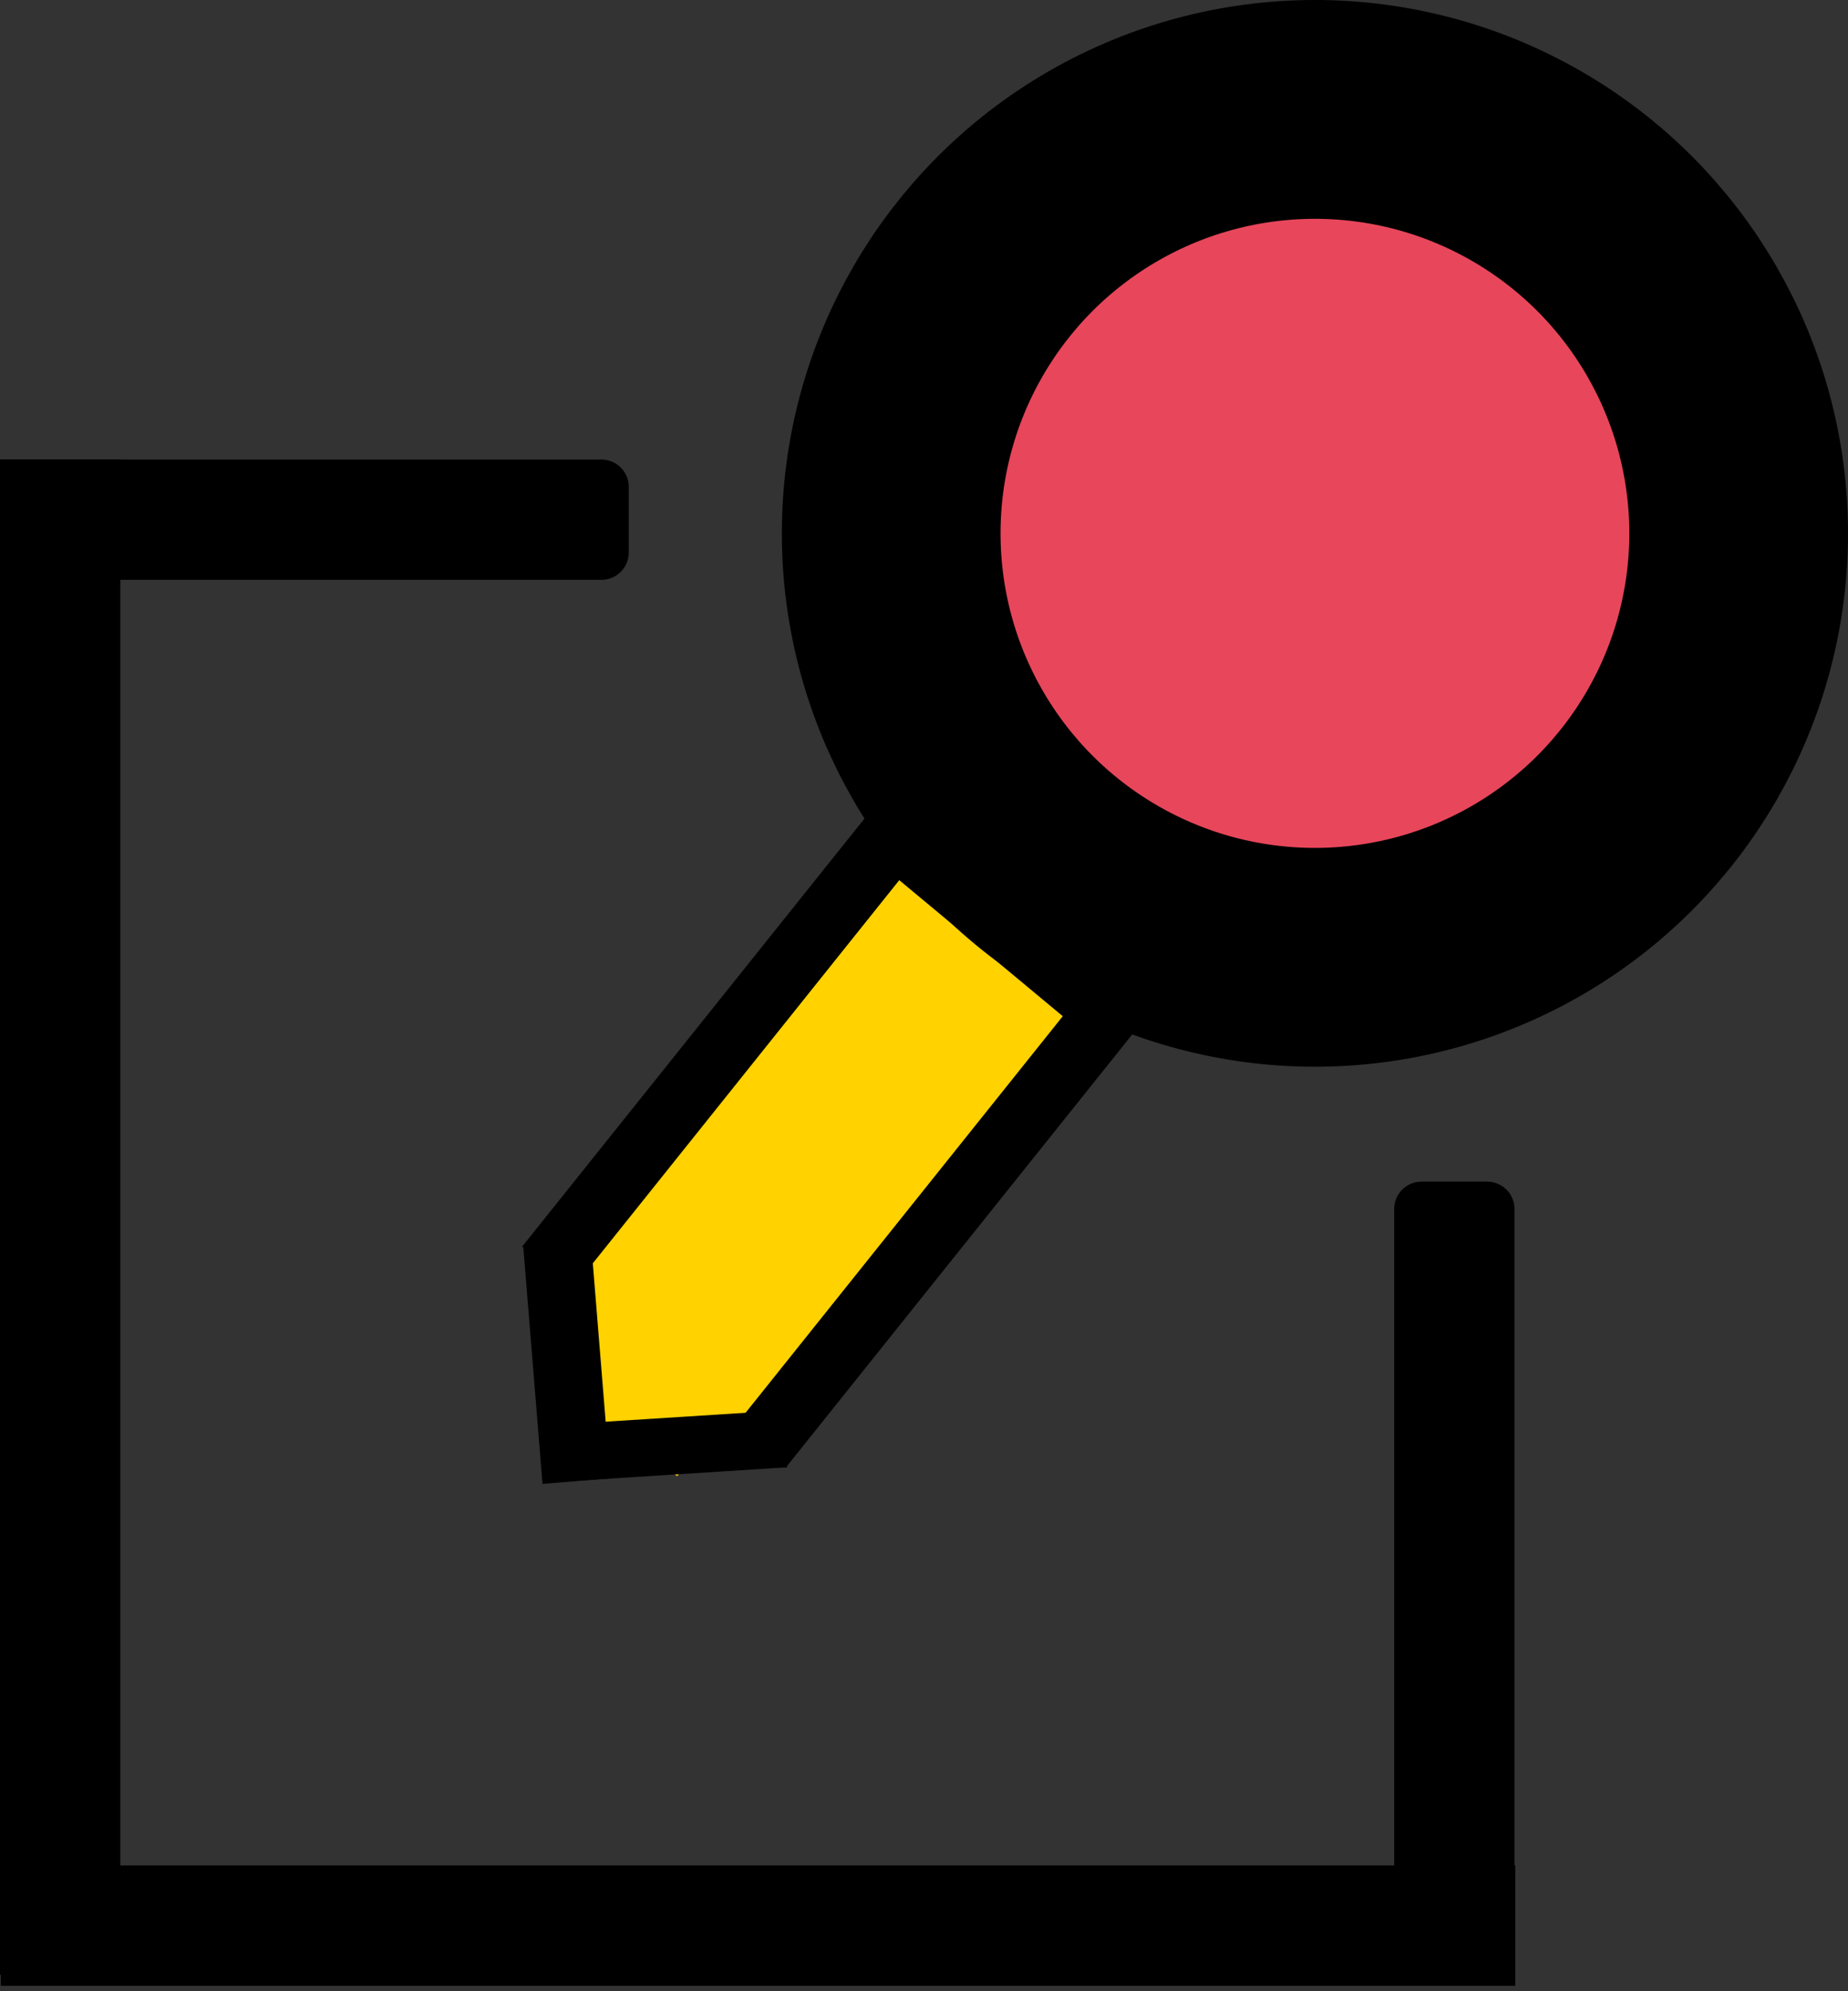 <svg width="338" height="364" viewBox="0 0 338 364" fill="none" xmlns="http://www.w3.org/2000/svg">
<rect x="0" y="0" width="338" height="364" fill="#333333" stroke="none"/>
<rect x="161.457" y="156.71" width="47.81" height="100.202" transform="rotate(36.278 161.457 156.71)" fill="#FFD200"/>
<rect x="115.469" y="232" width="29.18" height="25.551" transform="rotate(36.278 115.469 232)" fill="#FFD200"/>
<rect y="84" width="22" height="277" fill="black"/>
<path d="M255 221C255 218.239 257.239 216 260 216H272C274.761 216 277 218.239 277 221V363H260C257.239 363 255 360.761 255 358V221Z" fill="black"/>
<path d="M5 106C2.239 106 0 103.761 0 101L0 84H110C112.761 84 115 86.239 115 89V101C115 103.761 112.761 106 110 106H5Z" fill="black"/>
<rect x="107.306" y="266.586" width="4.432" height="35.703" transform="rotate(175.36 107.306 266.586)" fill="black" stroke="black" stroke-width="8"/>
<rect x="104.282" y="267.751" width="4.432" height="36.58" transform="rotate(-93.65 104.282 267.751)" fill="black" stroke="black" stroke-width="6"/>
<rect x="143.043" y="262.722" width="4" height="95.854" transform="rotate(-141.331 143.043 262.722)" fill="black" stroke="black" stroke-width="8"/>
<rect x="158.464" y="155.898" width="4.575" height="54.537" transform="rotate(-50.254 158.464 155.898)" fill="black"/>
<rect x="104.248" y="229.753" width="4" height="95.85" transform="rotate(-141.331 104.248 229.753)" fill="black" stroke="black" stroke-width="8"/>
<path d="M0.145 363.015L0.145 341.015L277.145 341.015V363.015L0.145 363.015Z" fill="black"/>
<circle cx="240.5" cy="97.5" r="77.5" fill="white"/>
<circle cx="240.5" cy="97.5" r="77.5" fill="#E21833" fill-opacity="0.8"/>
<circle cx="240.5" cy="97.5" r="77.5" stroke="black" stroke-width="40"/>
</svg>
